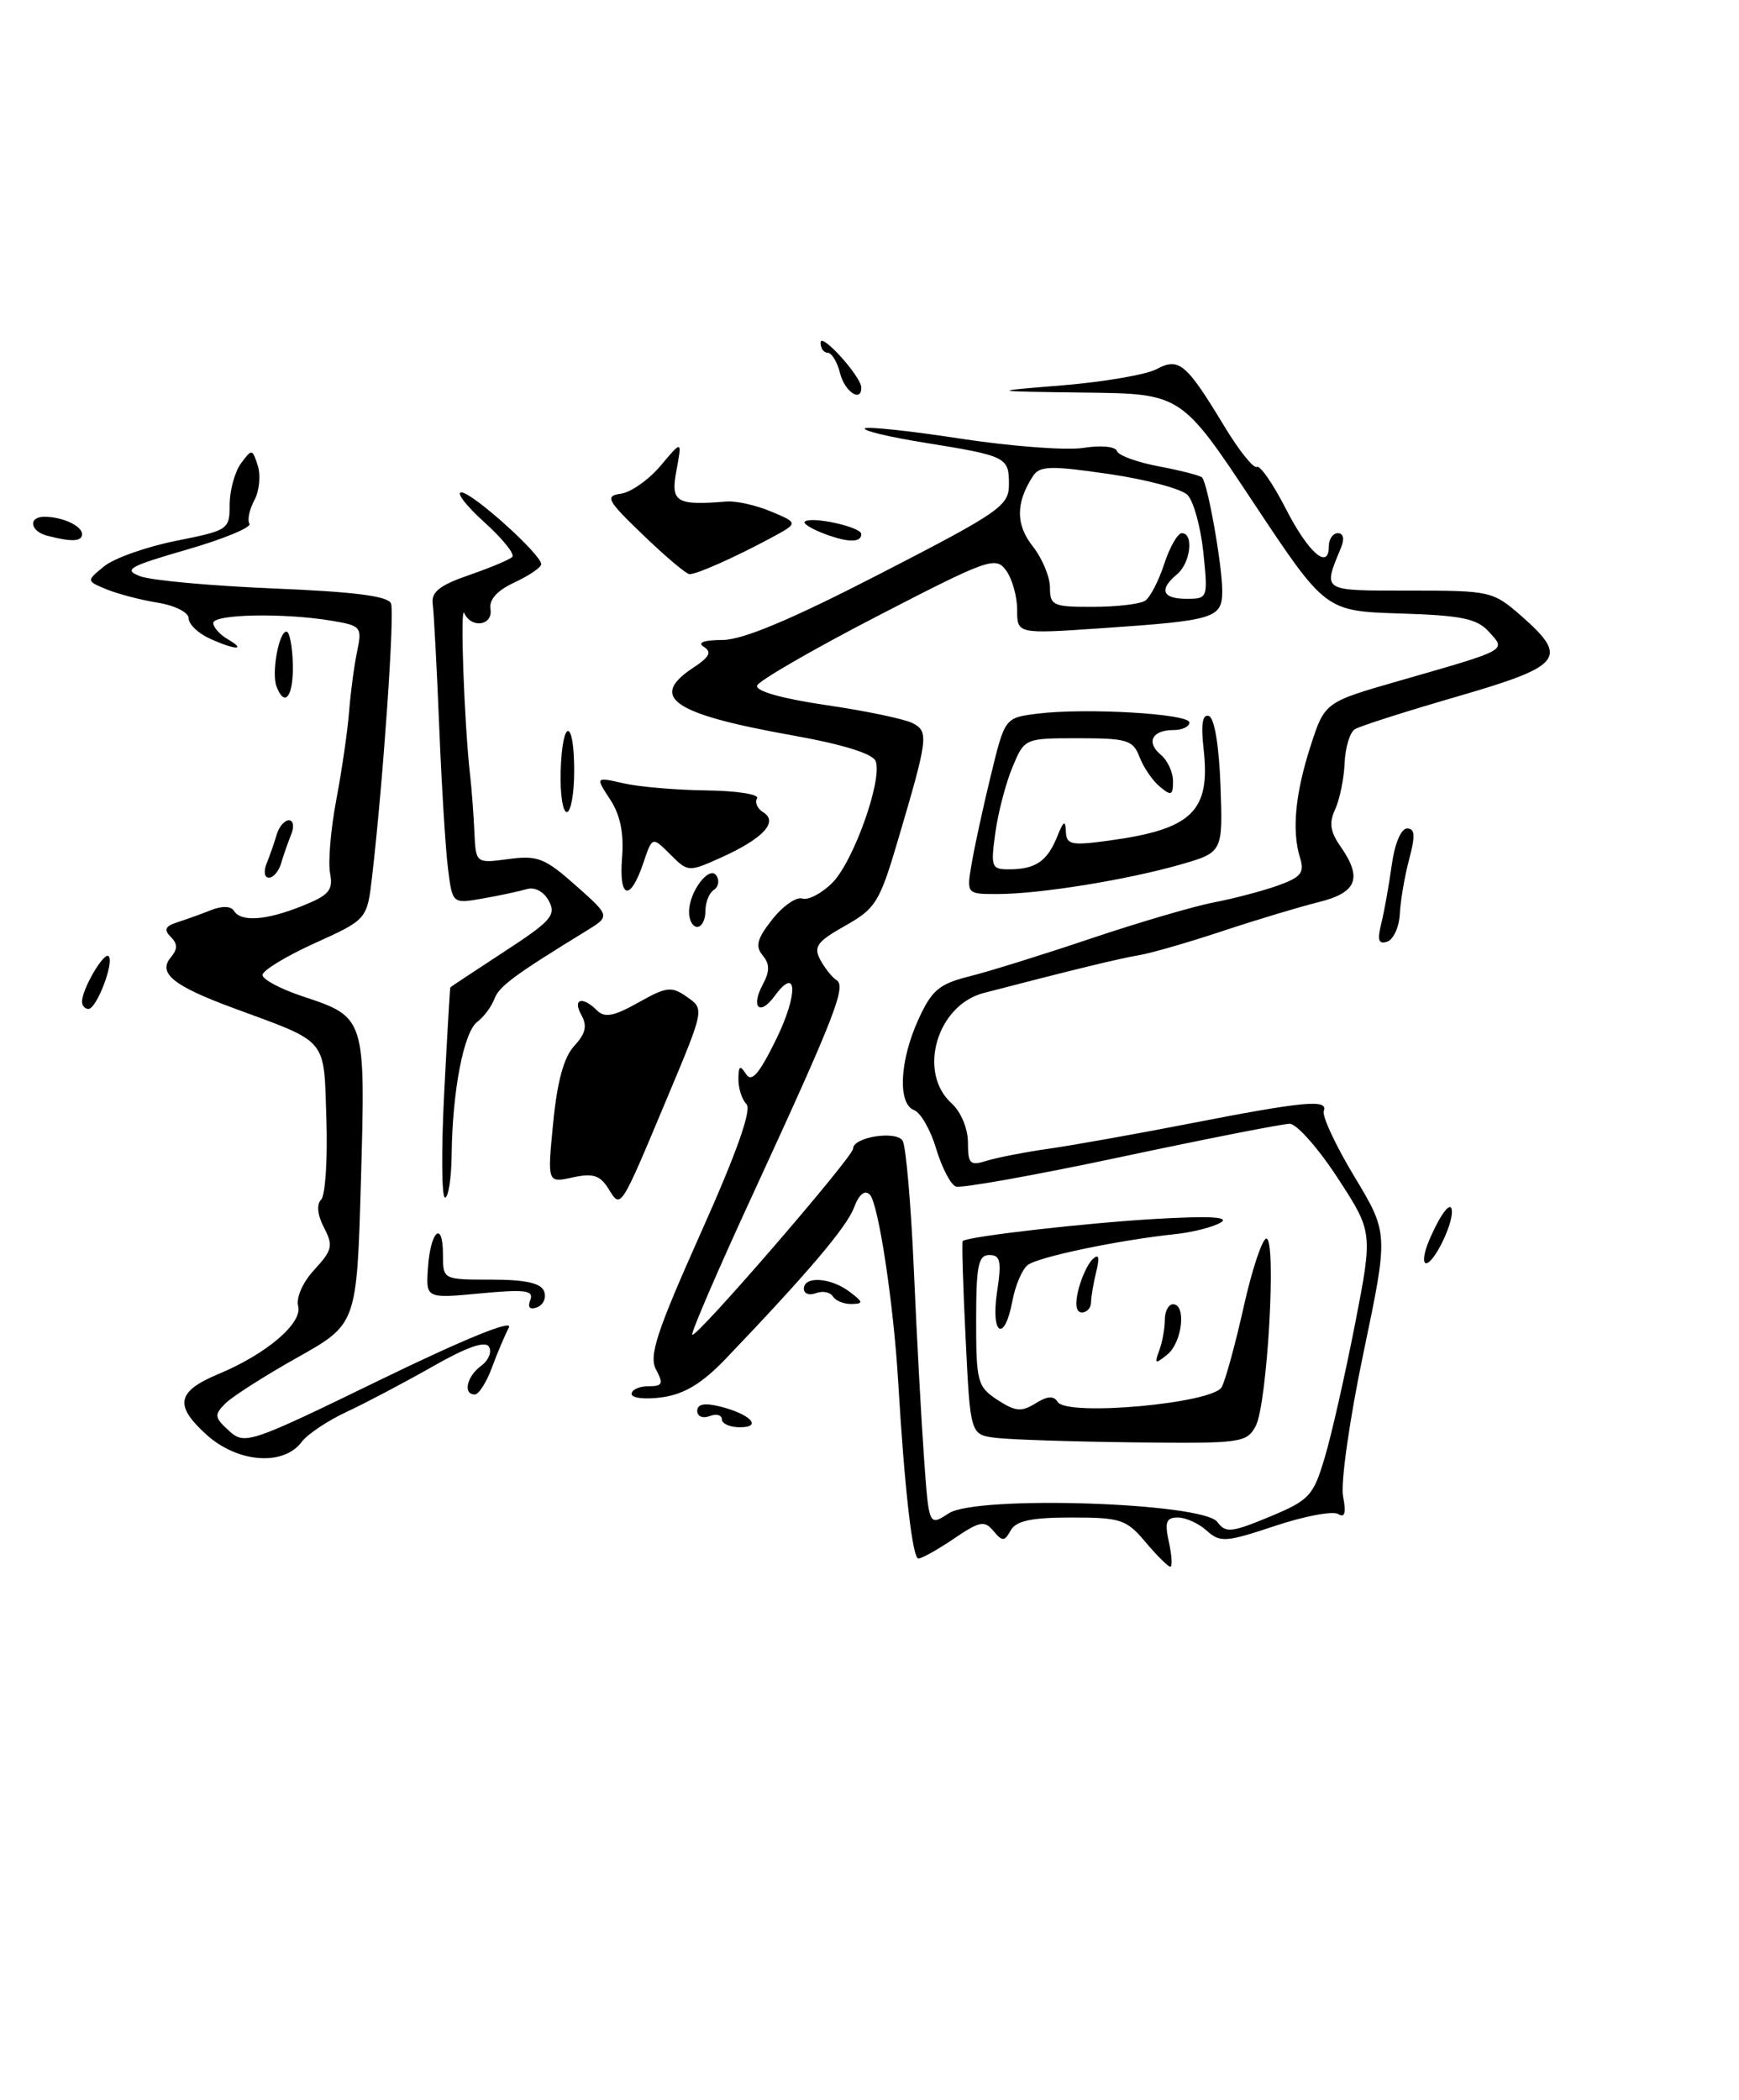 <?xml version="1.0" encoding="UTF-8" standalone="no"?>
<!DOCTYPE svg PUBLIC "-//W3C//DTD SVG 1.1//EN" "http://www.w3.org/Graphics/SVG/1.1/DTD/svg11.dtd" >
<svg xmlns="http://www.w3.org/2000/svg" xmlns:xlink="http://www.w3.org/1999/xlink" version="1.1" viewBox="0 0 212 256">
 <g >
 <path fill="currentColor"
d=" M 139.65 188.00 C 137.32 185.23 136.63 185.00 130.61 185.00 C 125.75 185.00 123.88 185.40 123.22 186.56 C 122.45 187.94 122.21 187.95 121.11 186.64 C 120.03 185.33 119.42 185.45 116.30 187.57 C 114.33 188.91 112.38 190.00 111.96 190.00 C 111.24 190.00 110.27 181.50 109.50 168.50 C 108.94 158.91 107.08 146.68 106.04 145.64 C 105.42 145.02 104.72 145.60 104.10 147.24 C 103.20 149.62 98.44 155.22 88.50 165.62 C 85.62 168.63 83.45 169.96 80.75 170.34 C 78.69 170.63 77.00 170.45 77.00 169.94 C 77.00 169.42 77.92 169.00 79.04 169.00 C 80.77 169.00 80.91 168.70 79.98 166.97 C 79.08 165.29 80.03 162.42 85.45 150.27 C 89.83 140.48 91.67 135.27 91.00 134.60 C 90.45 134.05 90.01 132.68 90.02 131.55 C 90.03 129.94 90.22 129.80 90.94 130.93 C 91.62 132.01 92.52 130.97 94.62 126.71 C 97.33 121.17 97.21 117.63 94.43 121.43 C 92.61 123.92 91.49 122.82 92.99 120.02 C 93.86 118.40 93.85 117.53 92.97 116.46 C 92.05 115.36 92.30 114.42 94.15 112.08 C 95.44 110.45 97.09 109.30 97.81 109.54 C 98.52 109.78 100.17 108.92 101.46 107.63 C 104.05 105.04 107.61 95.04 106.75 92.79 C 106.40 91.88 102.73 90.74 96.55 89.64 C 81.96 87.03 79.02 85.00 84.56 81.37 C 86.49 80.10 86.80 79.49 85.81 78.86 C 84.97 78.33 85.79 78.03 88.08 78.02 C 90.58 78.00 96.40 75.56 107.33 69.93 C 121.95 62.40 123.00 61.67 123.00 59.04 C 123.00 55.72 122.72 55.58 112.66 53.96 C 108.42 53.28 105.17 52.50 105.43 52.23 C 105.70 51.97 110.96 52.53 117.13 53.48 C 123.29 54.42 130.02 54.93 132.09 54.60 C 134.21 54.26 135.98 54.43 136.17 54.99 C 136.35 55.53 138.66 56.37 141.30 56.86 C 143.93 57.36 146.29 57.96 146.54 58.21 C 147.22 58.88 149.00 68.90 149.00 72.03 C 149.00 75.38 148.15 75.64 134.25 76.59 C 124.00 77.29 124.00 77.29 124.00 74.33 C 124.00 72.71 123.39 70.55 122.65 69.54 C 121.38 67.80 120.50 68.11 106.98 75.10 C 99.11 79.17 92.50 82.99 92.30 83.58 C 92.08 84.25 95.34 85.17 100.72 85.96 C 105.55 86.66 110.29 87.66 111.26 88.16 C 113.25 89.20 113.16 89.94 109.43 102.55 C 107.24 109.97 106.74 110.78 103.03 112.86 C 99.61 114.79 99.15 115.41 100.00 117.01 C 100.56 118.04 101.45 119.16 101.98 119.49 C 103.20 120.24 101.76 123.93 91.85 145.44 C 87.55 154.75 84.20 162.53 84.39 162.72 C 84.86 163.19 104.00 141.04 104.00 140.03 C 104.00 138.62 109.25 137.79 110.04 139.07 C 110.44 139.72 111.06 146.83 111.41 154.87 C 111.76 162.92 112.32 173.23 112.65 177.79 C 113.24 186.07 113.24 186.07 115.66 184.49 C 119.04 182.27 146.67 183.17 148.41 185.55 C 149.41 186.91 150.12 186.84 154.77 184.91 C 159.64 182.88 160.10 182.39 161.50 177.68 C 162.33 174.91 163.98 167.59 165.19 161.42 C 167.37 150.21 167.37 150.21 163.07 143.60 C 160.70 139.97 158.07 137.00 157.23 137.00 C 156.38 137.00 147.13 138.82 136.68 141.04 C 126.22 143.27 117.15 144.89 116.52 144.65 C 115.89 144.41 114.82 142.34 114.13 140.05 C 113.45 137.76 112.24 135.64 111.44 135.34 C 109.42 134.57 109.66 129.34 111.95 124.31 C 113.58 120.72 114.47 119.96 118.17 119.03 C 120.55 118.44 127.22 116.36 133.00 114.41 C 138.78 112.47 145.53 110.48 148.00 110.01 C 150.47 109.53 154.00 108.60 155.83 107.94 C 158.59 106.95 159.05 106.38 158.50 104.62 C 157.46 101.32 157.89 96.78 159.77 90.95 C 161.50 85.61 161.50 85.61 170.50 83.02 C 184.00 79.14 183.62 79.34 181.51 77.02 C 180.06 75.41 178.17 75.02 170.67 74.79 C 161.58 74.50 161.58 74.50 152.79 61.25 C 144.01 48.00 144.01 48.00 132.25 47.86 C 120.50 47.71 120.50 47.71 129.61 46.97 C 134.63 46.55 139.74 45.67 140.98 45.01 C 143.73 43.54 144.60 44.27 149.24 51.94 C 151.03 54.91 152.82 57.15 153.22 56.92 C 153.61 56.69 155.18 58.96 156.72 61.96 C 159.49 67.39 162.00 69.59 162.00 66.58 C 162.00 65.71 162.50 65.00 163.11 65.00 C 163.77 65.00 163.92 65.70 163.49 66.75 C 161.26 72.16 161.00 72.00 171.85 72.00 C 181.70 72.00 182.01 72.07 185.47 75.10 C 191.28 80.21 190.51 81.18 177.63 84.92 C 171.38 86.73 165.77 88.52 165.17 88.90 C 164.56 89.27 164.00 91.14 163.92 93.04 C 163.84 94.94 163.32 97.47 162.77 98.66 C 162.01 100.28 162.16 101.39 163.38 103.13 C 166.13 107.06 165.45 108.81 160.75 109.98 C 158.41 110.56 153.12 112.15 149.00 113.52 C 144.88 114.89 140.33 116.20 138.90 116.44 C 136.57 116.82 130.42 118.32 119.91 121.06 C 114.22 122.54 111.83 130.73 116.00 134.50 C 117.14 135.53 118.00 137.58 118.00 139.27 C 118.00 141.89 118.26 142.15 120.25 141.52 C 121.49 141.13 124.97 140.45 128.00 140.02 C 131.03 139.58 138.68 138.21 145.00 136.98 C 158.98 134.25 161.95 133.98 161.38 135.44 C 161.15 136.05 162.83 139.66 165.12 143.45 C 169.27 150.35 169.27 150.35 166.22 164.92 C 164.53 172.98 163.42 180.80 163.73 182.40 C 164.13 184.46 163.95 185.09 163.12 184.57 C 162.48 184.18 159.01 184.83 155.42 186.03 C 149.41 188.03 148.74 188.07 147.11 186.60 C 146.14 185.72 144.55 185.00 143.59 185.00 C 142.17 185.00 141.96 185.56 142.50 188.00 C 142.86 189.65 142.94 191.00 142.67 191.00 C 142.40 191.00 141.04 189.65 139.65 188.00 Z  M 139.61 73.23 C 140.21 72.83 141.26 70.81 141.93 68.75 C 142.60 66.69 143.57 65.00 144.08 65.00 C 145.56 65.00 145.14 68.64 143.50 70.00 C 141.25 71.87 141.68 73.00 144.64 73.00 C 147.25 73.00 147.27 72.94 146.70 67.34 C 146.37 64.23 145.50 61.08 144.76 60.33 C 144.02 59.59 139.69 58.44 135.15 57.78 C 128.07 56.75 126.74 56.79 125.93 58.04 C 123.82 61.29 123.81 63.95 125.90 66.60 C 127.06 68.07 128.00 70.33 128.00 71.63 C 128.00 73.82 128.39 74.00 133.25 73.98 C 136.14 73.98 139.00 73.64 139.61 73.23 Z  M 25.17 174.90 C 21.21 171.32 21.55 169.63 26.65 167.50 C 32.50 165.06 36.89 161.31 36.35 159.23 C 36.08 158.19 36.91 156.31 38.33 154.78 C 40.51 152.42 40.64 151.86 39.50 149.66 C 38.70 148.13 38.57 146.83 39.15 146.25 C 39.66 145.74 39.95 141.32 39.79 136.44 C 39.46 126.40 40.12 127.20 28.50 122.91 C 21.14 120.20 19.22 118.65 20.81 116.73 C 21.67 115.70 21.67 115.07 20.81 114.21 C 19.95 113.35 20.14 112.91 21.58 112.45 C 22.64 112.11 24.50 111.44 25.71 110.96 C 27.06 110.42 28.16 110.45 28.52 111.04 C 29.39 112.43 32.41 112.22 36.83 110.45 C 40.12 109.14 40.63 108.53 40.24 106.46 C 39.98 105.12 40.32 101.08 41.00 97.49 C 41.68 93.90 42.38 89.06 42.56 86.73 C 42.74 84.40 43.18 81.10 43.54 79.40 C 44.16 76.42 44.03 76.27 40.34 75.66 C 34.55 74.70 26.00 74.87 26.00 75.95 C 26.00 76.47 26.79 77.36 27.75 77.92 C 30.15 79.32 28.67 79.26 25.55 77.84 C 24.15 77.20 23.00 76.10 23.00 75.38 C 23.00 74.66 21.34 73.82 19.25 73.48 C 17.19 73.15 14.38 72.41 13.00 71.85 C 10.51 70.82 10.51 70.82 12.72 69.02 C 13.94 68.04 17.88 66.65 21.47 65.93 C 27.84 64.66 28.00 64.56 28.00 61.51 C 28.00 59.79 28.62 57.54 29.37 56.50 C 30.70 54.69 30.77 54.70 31.43 56.78 C 31.80 57.96 31.62 59.85 31.01 60.98 C 30.40 62.12 30.13 63.40 30.41 63.85 C 30.68 64.29 27.26 65.71 22.80 67.00 C 15.70 69.05 14.99 69.45 17.09 70.25 C 18.42 70.76 25.73 71.42 33.34 71.74 C 43.17 72.14 47.32 72.67 47.67 73.57 C 48.13 74.77 46.71 95.22 45.37 106.79 C 44.76 112.09 44.76 112.09 38.38 114.98 C 34.87 116.57 32.00 118.32 32.00 118.86 C 32.00 119.40 34.20 120.57 36.88 121.46 C 44.57 124.01 44.57 124.03 44.00 143.96 C 43.50 161.42 43.50 161.42 36.26 165.49 C 32.27 167.73 28.32 170.25 27.47 171.10 C 26.09 172.48 26.14 172.81 27.92 174.43 C 29.84 176.17 30.38 175.99 46.41 168.19 C 56.61 163.23 62.58 160.80 62.04 161.83 C 61.56 162.75 60.62 164.96 59.96 166.75 C 59.30 168.54 58.36 170.00 57.88 170.00 C 56.41 170.00 56.90 167.80 58.65 166.51 C 59.56 165.85 59.99 164.80 59.61 164.18 C 59.15 163.43 56.89 164.22 52.71 166.61 C 49.29 168.55 44.60 171.03 42.28 172.11 C 39.97 173.18 37.49 174.84 36.78 175.78 C 34.56 178.76 28.97 178.34 25.17 174.90 Z  M 121.40 175.29 C 118.29 174.90 118.29 174.90 117.72 163.21 C 117.40 156.78 117.24 151.43 117.36 151.30 C 117.92 150.74 132.44 149.08 141.00 148.59 C 147.56 148.22 149.97 148.36 148.80 149.05 C 147.86 149.60 145.38 150.23 143.30 150.45 C 136.32 151.19 126.51 153.24 125.28 154.23 C 124.60 154.76 123.77 156.73 123.42 158.60 C 122.45 163.76 120.76 162.76 121.55 157.50 C 122.12 153.75 121.96 153.00 120.61 153.00 C 119.26 153.00 119.00 154.30 119.00 160.98 C 119.00 168.46 119.16 169.06 121.60 170.66 C 123.77 172.08 124.53 172.15 126.23 171.09 C 127.68 170.18 128.46 170.13 128.94 170.91 C 130.06 172.71 147.88 171.09 148.94 169.10 C 149.41 168.22 150.62 163.79 151.63 159.25 C 152.65 154.71 153.89 151.00 154.38 151.00 C 155.65 151.00 154.49 171.21 153.08 173.85 C 151.98 175.90 151.31 175.99 138.21 175.84 C 130.67 175.75 123.10 175.50 121.40 175.29 Z  M 88.00 173.03 C 88.00 172.50 87.33 172.32 86.50 172.64 C 85.67 172.96 85.00 172.67 85.00 172.00 C 85.00 171.17 85.89 171.00 87.75 171.46 C 91.46 172.38 93.02 174.00 90.20 174.00 C 88.99 174.00 88.00 173.56 88.00 173.03 Z  M 141.31 164.67 C 141.69 163.66 142.00 161.97 142.00 160.92 C 142.00 159.86 142.45 159.00 143.00 159.00 C 144.65 159.00 144.13 163.65 142.31 165.13 C 140.83 166.34 140.71 166.28 141.31 164.67 Z  M 64.65 158.48 C 65.10 157.30 64.05 157.16 58.55 157.68 C 51.92 158.30 51.92 158.30 52.17 154.58 C 52.47 150.04 54.00 148.68 54.00 152.94 C 54.00 156.00 54.00 156.00 59.89 156.00 C 64.06 156.00 65.95 156.42 66.33 157.42 C 66.63 158.20 66.25 159.07 65.49 159.37 C 64.59 159.71 64.29 159.40 64.65 158.48 Z  M 131.46 157.25 C 131.84 155.74 132.62 154.05 133.21 153.50 C 133.95 152.80 134.08 153.25 133.65 155.00 C 133.31 156.38 133.02 158.06 133.01 158.75 C 133.01 159.44 132.50 160.00 131.89 160.00 C 131.18 160.00 131.03 159.00 131.46 157.25 Z  M 101.53 158.04 C 101.20 157.52 100.28 157.34 99.47 157.65 C 98.66 157.96 98.00 157.72 98.00 157.11 C 98.00 155.53 101.27 155.74 103.56 157.47 C 105.26 158.75 105.29 158.94 103.81 158.97 C 102.88 158.99 101.85 158.57 101.53 158.04 Z  M 174.21 151.25 C 175.65 147.86 177.00 146.17 177.00 147.75 C 177.00 149.56 174.77 154.00 173.86 154.00 C 173.41 154.00 173.57 152.76 174.21 151.25 Z  M 74.17 144.91 C 73.15 143.27 72.28 143.00 69.81 143.54 C 66.72 144.22 66.72 144.22 67.44 136.86 C 67.93 131.83 68.74 128.87 70.01 127.50 C 71.39 126.02 71.61 125.05 70.88 123.75 C 69.77 121.76 71.00 121.40 72.79 123.19 C 73.71 124.11 74.85 123.89 77.82 122.22 C 81.27 120.28 81.86 120.21 83.76 121.54 C 85.87 123.02 85.87 123.02 81.44 133.59 C 75.53 147.69 75.72 147.39 74.17 144.91 Z  M 54.15 133.25 C 54.51 126.24 54.85 120.44 54.90 120.37 C 54.96 120.29 57.92 118.34 61.48 116.01 C 67.17 112.31 67.83 111.55 66.92 109.85 C 66.29 108.68 65.20 108.10 64.19 108.40 C 63.26 108.67 60.85 109.19 58.83 109.54 C 55.15 110.19 55.15 110.19 54.61 105.85 C 54.31 103.46 53.83 95.65 53.54 88.50 C 53.25 81.35 52.89 74.65 52.75 73.61 C 52.56 72.17 53.61 71.34 57.18 70.11 C 59.75 69.22 62.13 68.23 62.46 67.89 C 62.78 67.55 61.24 65.64 59.02 63.64 C 56.81 61.64 55.56 60.01 56.25 60.03 C 57.61 60.05 66.01 67.62 65.98 68.79 C 65.97 69.18 64.50 70.17 62.73 71.00 C 60.61 71.98 59.60 73.10 59.79 74.25 C 60.13 76.25 57.47 76.67 56.60 74.75 C 56.07 73.56 56.59 88.16 57.31 94.50 C 57.50 96.15 57.73 99.25 57.83 101.38 C 58.00 105.26 58.00 105.26 61.98 104.73 C 65.53 104.25 66.43 104.61 70.18 107.94 C 74.41 111.69 74.41 111.69 71.45 113.50 C 62.68 118.88 60.84 120.24 60.26 121.80 C 59.91 122.73 58.97 123.99 58.18 124.58 C 56.53 125.82 55.15 133.01 55.06 140.75 C 55.03 143.64 54.66 146.00 54.25 146.00 C 53.84 146.00 53.79 140.26 54.15 133.25 Z  M 10.00 122.11 C 10.00 120.58 12.67 116.01 13.24 116.57 C 13.96 117.29 11.78 123.00 10.78 123.00 C 10.35 123.00 10.00 122.60 10.00 122.11 Z  M 168.38 112.63 C 168.74 111.18 169.32 107.97 169.66 105.50 C 170.01 102.88 170.80 101.00 171.53 101.00 C 172.50 101.00 172.56 101.87 171.79 104.75 C 171.24 106.81 170.73 109.81 170.65 111.42 C 170.57 113.02 169.87 114.54 169.11 114.80 C 168.06 115.15 167.88 114.62 168.38 112.63 Z  M 84.00 111.19 C 84.00 108.68 86.51 105.40 87.36 106.78 C 87.73 107.37 87.58 108.14 87.02 108.49 C 86.46 108.84 86.00 109.99 86.00 111.06 C 86.00 112.13 85.55 113.00 85.00 113.00 C 84.45 113.00 84.00 112.19 84.00 111.19 Z  M 75.83 104.61 C 76.08 101.58 75.62 99.35 74.38 97.46 C 72.58 94.71 72.58 94.71 76.04 95.50 C 77.94 95.93 82.50 96.32 86.17 96.36 C 89.84 96.41 92.60 96.84 92.29 97.33 C 91.99 97.82 92.33 98.59 93.06 99.04 C 94.92 100.19 93.01 102.24 87.96 104.52 C 83.94 106.33 83.88 106.33 81.71 104.16 C 79.52 101.97 79.52 101.97 78.44 105.17 C 76.84 109.94 75.44 109.64 75.83 104.61 Z  M 118.46 105.25 C 118.81 103.19 119.86 98.35 120.80 94.50 C 122.50 87.50 122.50 87.50 126.50 87.00 C 132.35 86.27 145.00 87.01 145.00 88.08 C 145.00 88.59 144.13 89.00 143.06 89.00 C 140.45 89.00 139.68 90.49 141.51 92.01 C 142.33 92.69 143.00 94.14 143.00 95.24 C 143.00 96.97 142.78 97.06 141.40 95.91 C 140.51 95.18 139.40 93.55 138.92 92.29 C 138.13 90.22 137.41 90.00 131.47 90.00 C 124.90 90.00 124.90 90.00 123.43 93.52 C 122.62 95.46 121.68 99.06 121.34 101.52 C 120.76 105.75 120.86 106.00 123.11 105.98 C 126.26 105.96 127.69 104.97 128.89 101.97 C 129.64 100.08 129.89 99.93 129.94 101.34 C 129.99 102.99 130.57 103.11 135.25 102.47 C 145.34 101.09 147.59 98.90 146.73 91.31 C 146.39 88.30 146.59 87.03 147.37 87.29 C 148.05 87.51 148.61 90.87 148.79 95.79 C 149.08 103.92 149.08 103.92 143.79 105.43 C 137.24 107.29 126.76 108.98 121.66 108.99 C 117.82 109.00 117.82 109.00 118.46 105.25 Z  M 32.51 105.25 C 32.90 104.29 33.45 102.71 33.73 101.75 C 34.01 100.79 34.68 100.00 35.22 100.00 C 35.77 100.00 35.89 100.78 35.49 101.75 C 35.10 102.71 34.55 104.29 34.27 105.25 C 33.99 106.21 33.32 107.00 32.78 107.00 C 32.23 107.00 32.11 106.22 32.51 105.25 Z  M 68.35 94.00 C 68.55 87.49 70.00 87.49 70.00 94.00 C 70.00 96.75 69.59 99.00 69.10 99.00 C 68.60 99.00 68.27 96.75 68.35 94.00 Z  M 33.71 83.69 C 33.08 82.04 33.99 77.00 34.92 77.00 C 35.30 77.00 35.65 78.80 35.70 81.00 C 35.78 84.90 34.72 86.33 33.71 83.69 Z  M 78.43 65.25 C 73.97 60.96 73.71 60.47 75.72 60.18 C 76.93 60.01 79.11 58.47 80.54 56.77 C 83.15 53.66 83.15 53.66 82.47 57.33 C 81.73 61.24 82.39 61.64 88.60 61.14 C 89.76 61.05 92.20 61.60 94.03 62.37 C 97.35 63.77 97.35 63.77 93.93 65.61 C 89.57 67.95 84.98 70.00 84.06 70.00 C 83.68 70.00 81.14 67.86 78.43 65.25 Z  M 5.75 65.31 C 3.66 64.76 3.40 63.00 5.42 63.00 C 7.59 63.00 10.00 64.11 10.00 65.11 C 10.00 66.03 8.75 66.09 5.75 65.31 Z  M 100.10 64.92 C 98.79 64.39 97.89 63.80 98.10 63.60 C 98.88 62.89 105.00 64.24 105.00 65.11 C 105.00 66.23 103.20 66.15 100.10 64.92 Z  M 102.41 45.50 C 102.07 44.12 101.38 43.00 100.89 43.00 C 100.40 43.00 100.02 42.44 100.04 41.75 C 100.07 40.46 104.99 45.91 105.00 47.25 C 105.01 49.12 102.97 47.74 102.41 45.50 Z "/>
</g>
</svg>
